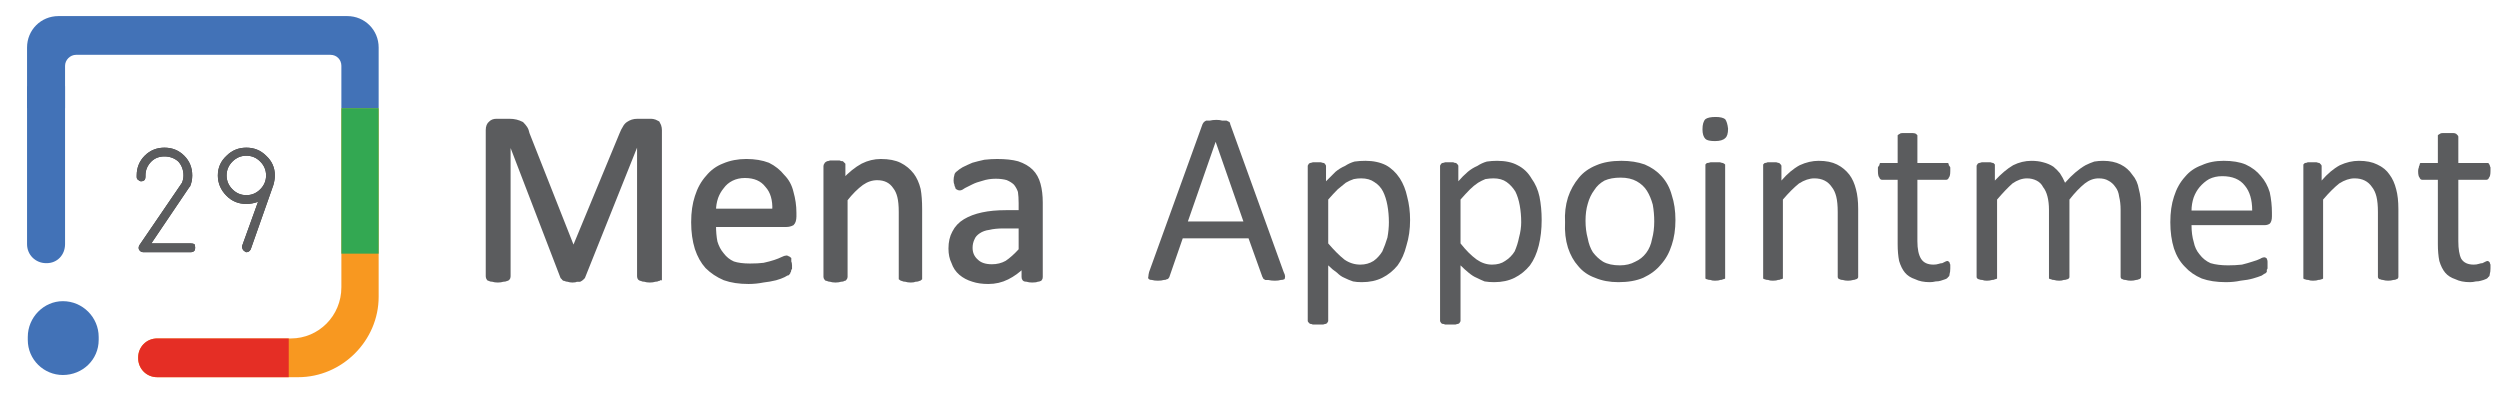 <svg version="1.2" xmlns="http://www.w3.org/2000/svg" viewBox="0 0 342 54" width="342" height="54">
    <style>
        .a{fill:#404041}.b{fill:#4272b7}.c{fill:#f89820}.d{fill:#e52e25}.e{fill:#33a852}.f{fill:#5b5c5e}.g{fill:#5b5c5e;stroke:#5b5c5e;stroke-miterlimit:10;stroke-width:.5}
    </style>
    <path class="a"
        d="m26.7 33.9q0 0.2-0.1 0.4-0.2 0.2-0.5 0.2h-6.5q-0.4 0-0.6-0.4-0.1-0.3 0.1-0.6l5.8-8.5q0.2-0.5 0.2-1 0-1.1-0.7-1.9-0.8-0.7-1.9-0.7-1.1 0-1.8 0.7-0.8 0.8-0.8 1.9 0 0.1 0 0.2 0 0.2-0.1 0.4-0.2 0.2-0.5 0.2-0.2 0-0.4-0.2-0.2-0.1-0.2-0.4 0-0.1 0-0.2 0-1.6 1.1-2.7 1.1-1.1 2.7-1.1 1.6 0 2.7 1.1 1.1 1.1 1.1 2.7 0 0.8-0.3 1.5 0 0.1-0.1 0.1l-5.2 7.7h5.4q0.3 0 0.5 0.1 0.1 0.2 0.1 0.5z" />
    <path fill-rule="evenodd" class="a"
        d="m33.7 20.2q1.6 0 2.7 1.1 1.2 1.1 1.2 2.7 0 0.6-0.2 1.3 0 0 0 0l-3.1 8.8q-0.2 0.4-0.6 0.4-0.1 0-0.2-0.1-0.2-0.1-0.3-0.3-0.1-0.2-0.1-0.4l2.2-6.1q-0.8 0.3-1.6 0.3-1.6 0-2.7-1.1-1.2-1.2-1.2-2.8 0-1.6 1.2-2.7 1.1-1.1 2.7-1.1zm-2.7 3.8q0 1.1 0.8 1.9 0.8 0.8 1.9 0.8 1.1 0 1.9-0.8 0.8-0.8 0.8-1.9 0-1.1-0.8-1.9-0.8-0.8-1.9-0.8-1.1 0-1.9 0.8-0.8 0.8-0.8 1.9z" />
    <path class="b"
        d="m8.9 33.4v-21.6h-5.2v21.6c0 1.5 1.2 2.6 2.6 2.6h0.1c1.4 0 2.5-1.1 2.5-2.6z" />
    <path class="c"
        d="m46.7 39.3c0 3.9-3.1 7-6.9 7h-18.3c-1.5 0-2.6 1.2-2.6 2.6v0.1c0 1.4 1.1 2.6 2.6 2.6h19.3c6 0 11-5 11-11v-25.8h-5.1c0 0 0 24.5 0 24.5z" />
    <path class="b"
        d="m3.7 6.5v8.3h5.2v-5.8c0-0.8 0.7-1.5 1.5-1.5h34.8c0.9 0 1.5 0.7 1.5 1.5v5.8h5.1v-8.3c0-2.4-1.9-4.3-4.3-4.3h-39.5c-2.4 0-4.3 1.9-4.3 4.3z" />
    <path class="d"
        d="m39.5 46.3h-18c-1.5 0-2.6 1.2-2.6 2.6v0.1c0 1.4 1.1 2.6 2.6 2.6h18c0 0 0-5.3 0-5.3z" />
    <path class="e" d="m46.7 14.8h5.1v19.9h-5.1z" />
    <path class="f"
        d="m26.7 33.9q0 0.2-0.1 0.4-0.2 0.2-0.5 0.2h-6.5q-0.4 0-0.6-0.4-0.1-0.3 0.1-0.6l5.8-8.5q0.2-0.5 0.2-1 0-1.1-0.7-1.9-0.8-0.7-1.9-0.7-1.1 0-1.8 0.7-0.8 0.8-0.8 1.9 0 0.1 0 0.2 0 0.2-0.1 0.4-0.2 0.2-0.5 0.2-0.2 0-0.4-0.2-0.2-0.1-0.2-0.4 0-0.1 0-0.2 0-1.6 1.1-2.7 1.1-1.1 2.7-1.1 1.6 0 2.7 1.1 1.1 1.1 1.1 2.7 0 0.8-0.3 1.5 0 0.1-0.1 0.1l-5.2 7.7h5.4q0.3 0 0.5 0.1 0.1 0.2 0.1 0.5z" />
    <path fill-rule="evenodd" class="f"
        d="m33.7 20.2q1.6 0 2.7 1.1 1.2 1.1 1.2 2.7 0 0.6-0.2 1.3 0 0 0 0l-3.1 8.8q-0.2 0.4-0.6 0.4-0.1 0-0.2-0.1-0.2-0.1-0.3-0.3-0.1-0.2-0.1-0.4l2.2-6.1q-0.8 0.3-1.6 0.3-1.6 0-2.7-1.1-1.2-1.2-1.2-2.8 0-1.6 1.2-2.7 1.1-1.1 2.7-1.1zm-2.7 3.8q0 1.1 0.8 1.9 0.8 0.8 1.9 0.8 1.1 0 1.9-0.8 0.8-0.8 0.8-1.9 0-1.1-0.8-1.9-0.8-0.8-1.9-0.8-1.1 0-1.9 0.8-0.8 0.8-0.8 1.9z" />
    <path class="b"
        d="m8.6 51.3c-2.6 0-4.8-2.1-4.8-4.8v-0.4c0-2.7 2.2-4.9 4.8-4.9 2.7 0 4.9 2.2 4.9 4.9v0.4c0 2.7-2.2 4.8-4.9 4.8z" />
    <path fill-rule="evenodd" class="f"
        d="m175.6 37.2q0.2 0.4 0.2 0.6 0 0.3-0.1 0.4-0.2 0.1-0.5 0.1-0.3 0.1-0.8 0.1-0.5 0-0.9-0.1-0.3 0-0.4 0-0.2-0.1-0.3-0.2 0-0.1-0.1-0.2l-1.9-5.3h-9l-1.8 5.2q0 0.1-0.1 0.2-0.1 0.2-0.3 0.2-0.1 0.1-0.4 0.1-0.3 0.1-0.8 0.1-0.5 0-0.8-0.1-0.3 0-0.4-0.1-0.2-0.1-0.1-0.4 0-0.2 0.1-0.6l7.3-20.2q0.1-0.2 0.2-0.3 0.1-0.1 0.3-0.2 0.2 0 0.5 0 0.4-0.1 0.9-0.1 0.5 0 0.8 0.1 0.4 0 0.6 0 0.2 0.1 0.4 0.2 0.1 0.2 0.1 0.3zm-9.3-17.8l-3.8 10.9h7.6z" />
    <path fill-rule="evenodd" class="f"
        d="m192.9 30.1q0 1.9-0.5 3.5-0.4 1.6-1.2 2.7-0.9 1.1-2.1 1.7-1.2 0.6-2.8 0.6-0.7 0-1.2-0.1-0.6-0.2-1.2-0.5-0.5-0.2-1-0.7-0.6-0.4-1.2-1v7.6q0 0.1-0.1 0.2 0 0.1-0.2 0.2-0.1 0-0.4 0.1-0.3 0-0.7 0-0.4 0-0.7 0-0.2-0.1-0.4-0.1-0.1-0.1-0.2-0.2-0.1-0.1-0.1-0.2v-21.2q0-0.1 0.1-0.2 0-0.1 0.2-0.2 0.1 0 0.4-0.1 0.2 0 0.6 0 0.3 0 0.5 0 0.3 0.1 0.4 0.1 0.2 0.1 0.2 0.2 0.1 0.1 0.1 0.2v2.1q0.7-0.7 1.3-1.3 0.6-0.5 1.3-0.8 0.6-0.4 1.3-0.6 0.7-0.1 1.5-0.1 1.6 0 2.8 0.6 1.1 0.6 1.9 1.8 0.7 1.1 1 2.5 0.4 1.5 0.4 3.2zm-2.9 0.3q0-1.2-0.2-2.3-0.2-1.1-0.6-1.9-0.4-0.8-1.2-1.3-0.7-0.5-1.8-0.5-0.5 0-1 0.1-0.6 0.2-1.1 0.5-0.5 0.4-1.1 0.9-0.6 0.6-1.3 1.4v6q1.2 1.4 2.2 2.2 1 0.7 2.2 0.7 1 0 1.8-0.5 0.7-0.5 1.2-1.3 0.4-0.9 0.7-1.9 0.2-1.1 0.2-2.1z" />
    <path fill-rule="evenodd" class="f"
        d="m210.9 30.1q0 1.9-0.4 3.5-0.4 1.6-1.2 2.7-0.9 1.1-2.1 1.7-1.2 0.6-2.8 0.6-0.7 0-1.3-0.1-0.5-0.2-1.1-0.5-0.5-0.2-1.1-0.7-0.5-0.4-1.1-1v7.6q0 0.1-0.1 0.2 0 0.1-0.2 0.2-0.1 0-0.4 0.1-0.3 0-0.7 0-0.4 0-0.7 0-0.2-0.1-0.4-0.1-0.2-0.1-0.2-0.2-0.1-0.1-0.1-0.2v-21.2q0-0.1 0.1-0.2 0-0.1 0.2-0.2 0.1 0 0.4-0.1 0.2 0 0.5 0 0.4 0 0.6 0 0.2 0.1 0.4 0.1 0.1 0.1 0.2 0.2 0.1 0.1 0.1 0.2v2.1q0.6-0.7 1.3-1.3 0.6-0.5 1.3-0.8 0.6-0.4 1.3-0.6 0.7-0.1 1.4-0.1 1.7 0 2.8 0.6 1.2 0.6 1.9 1.8 0.8 1.1 1.1 2.5 0.3 1.5 0.3 3.2zm-2.8 0.3q0-1.2-0.2-2.3-0.2-1.1-0.6-1.9-0.5-0.8-1.2-1.3-0.7-0.5-1.8-0.5-0.5 0-1.1 0.1-0.5 0.2-1 0.5-0.6 0.4-1.1 0.9-0.6 0.6-1.3 1.4v6q1.1 1.4 2.2 2.2 1 0.7 2.1 0.7 1.1 0 1.8-0.5 0.8-0.5 1.3-1.3 0.4-0.9 0.6-1.9 0.3-1.1 0.3-2.1z" />
    <path fill-rule="evenodd" class="f"
        d="m229.2 30.1q0 1.9-0.5 3.4-0.5 1.6-1.5 2.7-0.9 1.1-2.4 1.8-1.4 0.6-3.4 0.6-1.8 0-3.2-0.6-1.4-0.5-2.3-1.6-0.9-1-1.4-2.5-0.5-1.6-0.4-3.5-0.1-1.8 0.4-3.4 0.5-1.5 1.5-2.7 0.9-1.1 2.4-1.7 1.4-0.6 3.4-0.6 1.8 0 3.2 0.5 1.4 0.6 2.3 1.6 1 1.1 1.4 2.6 0.5 1.5 0.5 3.4zm-2.9 0.2q0-1.2-0.2-2.3-0.3-1.1-0.8-1.9-0.5-0.8-1.4-1.3-0.9-0.5-2.2-0.5-1.3 0-2.2 0.4-0.9 0.5-1.4 1.3-0.6 0.8-0.9 1.9-0.3 1-0.3 2.3 0 1.3 0.3 2.4 0.2 1.1 0.7 1.9 0.6 0.8 1.4 1.3 0.9 0.5 2.3 0.5 1.2 0 2.1-0.5 0.9-0.4 1.5-1.2 0.6-0.8 0.8-1.9 0.3-1.1 0.3-2.4z" />
    <path class="f"
        d="m236.4 17.6q0 1-0.4 1.3-0.4 0.4-1.4 0.4-1 0-1.3-0.3-0.4-0.4-0.4-1.3 0-1 0.4-1.4 0.4-0.3 1.4-0.3 0.9 0 1.3 0.3 0.3 0.4 0.4 1.3zm-0.4 20.3q0 0.1 0 0.2-0.1 0.1-0.3 0.1-0.1 0.1-0.4 0.1-0.2 0.1-0.7 0.1-0.4 0-0.6-0.1-0.3 0-0.5-0.1-0.1 0-0.2-0.1 0-0.1 0-0.2v-15.2q0-0.1 0-0.2 0.1-0.1 0.2-0.2 0.2 0 0.5-0.1 0.2 0 0.6 0 0.5 0 0.7 0 0.3 0.1 0.4 0.1 0.2 0.1 0.3 0.2 0 0.1 0 0.2z" />
    <path class="f"
        d="m254.2 37.9q0 0.1-0.1 0.2-0.1 0.1-0.2 0.1-0.2 0.1-0.4 0.1-0.3 0.1-0.7 0.1-0.4 0-0.7-0.1-0.3 0-0.4-0.1-0.2 0-0.2-0.1-0.1-0.1-0.1-0.2v-8.9q0-1.3-0.2-2.1-0.2-0.8-0.6-1.3-0.4-0.6-1-0.9-0.6-0.3-1.4-0.3-1 0-2.1 0.7-1 0.8-2.2 2.2v10.6q0 0.1 0 0.2-0.1 0.1-0.3 0.1-0.1 0.1-0.4 0.1-0.2 0.1-0.7 0.1-0.4 0-0.6-0.1-0.3 0-0.5-0.1-0.1 0-0.2-0.1 0-0.1 0-0.2v-15.2q0-0.1 0-0.2 0.1-0.1 0.2-0.2 0.2 0 0.4-0.1 0.2 0 0.6 0 0.4 0 0.6 0 0.3 0.1 0.4 0.1 0.1 0.1 0.2 0.2 0.1 0.1 0.1 0.2v2q1.2-1.4 2.5-2.1 1.3-0.6 2.6-0.6 1.5 0 2.5 0.5 1 0.5 1.7 1.4 0.6 0.8 0.9 2 0.3 1.1 0.3 2.7c0 0 0 9.3 0 9.3z" />
    <path class="f"
        d="m266.8 36.7q0 0.5-0.1 0.8 0 0.3-0.2 0.4-0.1 0.2-0.4 0.3-0.3 0.1-0.6 0.2-0.3 0.1-0.7 0.1-0.4 0.1-0.8 0.1-1.2 0-2-0.4-0.9-0.3-1.4-0.9-0.5-0.6-0.8-1.6-0.2-1-0.2-2.3v-8.8h-2.1q-0.3 0-0.4-0.3-0.2-0.2-0.2-0.9 0-0.3 0-0.5 0.1-0.2 0.2-0.3 0-0.2 0.1-0.3 0.1 0 0.3 0h2.1v-3.6q0-0.1 0-0.2 0.1-0.1 0.3-0.2 0.1-0.1 0.4-0.1 0.3 0 0.7 0 0.4 0 0.6 0 0.3 0 0.5 0.1 0.1 0.1 0.2 0.2 0 0.1 0 0.2v3.6h3.9q0.2 0 0.3 0 0.1 0.1 0.1 0.3 0.1 0.1 0.2 0.3 0 0.2 0 0.5 0 0.7-0.2 0.9-0.1 0.3-0.4 0.3h-3.9v8.4q0 1.6 0.5 2.4 0.5 0.8 1.7 0.8 0.4 0 0.7-0.1 0.3-0.1 0.5-0.1 0.2-0.1 0.4-0.2 0.2-0.1 0.3-0.1 0.1 0 0.2 0.1 0 0 0.1 0.1 0 0.1 0.1 0.3 0 0.2 0 0.5z" />
    <path class="f"
        d="m292.9 37.9q0 0.1-0.1 0.2-0.1 0.1-0.2 0.1-0.2 0.1-0.4 0.1-0.3 0.1-0.7 0.1-0.4 0-0.7-0.1-0.3 0-0.4-0.1-0.2 0-0.2-0.1-0.1-0.1-0.1-0.2v-9.2q0-1-0.2-1.8-0.1-0.8-0.5-1.3-0.4-0.6-1-0.9-0.5-0.3-1.3-0.3-1 0-1.9 0.7-1 0.8-2.1 2.2v10.6q0 0.1-0.1 0.2-0.1 0.1-0.2 0.1-0.2 0.1-0.5 0.1-0.2 0.1-0.6 0.1-0.4 0-0.7-0.1-0.3 0-0.4-0.1-0.2 0-0.3-0.1 0-0.1 0-0.2v-9.2q0-1-0.2-1.8-0.2-0.8-0.6-1.3-0.3-0.6-0.9-0.9-0.6-0.3-1.3-0.3-1 0-2 0.7-0.9 0.8-2.1 2.2v10.6q0 0.1 0 0.2-0.1 0.1-0.3 0.1-0.1 0.1-0.4 0.1-0.3 0.1-0.7 0.1-0.4 0-0.6-0.1-0.3 0-0.5-0.1-0.1 0-0.2-0.1-0.1-0.1-0.1-0.2v-15.2q0-0.1 0.1-0.2 0-0.1 0.2-0.2 0.1 0 0.4-0.1 0.2 0 0.6 0 0.4 0 0.6 0 0.3 0.1 0.4 0.1 0.1 0.1 0.2 0.2 0 0.1 0 0.2v2q1.3-1.4 2.5-2.1 1.2-0.6 2.5-0.6 0.9 0 1.6 0.2 0.8 0.2 1.4 0.6 0.5 0.4 0.9 0.9 0.4 0.6 0.7 1.3 0.8-0.9 1.4-1.4 0.7-0.6 1.4-1 0.6-0.3 1.2-0.5 0.6-0.1 1.2-0.1 1.4 0 2.4 0.5 1 0.5 1.6 1.4 0.7 0.8 0.9 2 0.3 1.1 0.3 2.4c0 0 0 9.6 0 9.6z" />
    <path fill-rule="evenodd" class="f"
        d="m310.8 29.6q0 0.7-0.3 1-0.3 0.2-0.7 0.2h-10q0 1.3 0.3 2.3 0.2 1 0.8 1.7 0.6 0.8 1.5 1.2 1 0.3 2.4 0.3 1 0 1.9-0.1 0.8-0.2 1.4-0.4 0.7-0.2 1.1-0.4 0.3-0.2 0.6-0.2 0.1 0 0.2 0.1 0.1 0 0.1 0.1 0.1 0.2 0.1 0.4 0 0.2 0 0.5 0 0.2 0 0.4 0 0.1-0.1 0.2 0 0.2 0 0.3-0.1 0.1-0.2 0.2-0.1 0-0.5 0.3-0.5 0.2-1.2 0.4-0.7 0.2-1.7 0.3-0.9 0.2-2 0.2-1.9 0-3.3-0.5-1.4-0.6-2.3-1.6-1-1-1.5-2.5-0.5-1.6-0.5-3.6 0-2 0.5-3.5 0.5-1.6 1.5-2.7 0.9-1.1 2.3-1.6 1.3-0.6 3-0.6 1.8 0 3 0.5 1.3 0.6 2.1 1.6 0.8 0.9 1.2 2.2 0.3 1.4 0.3 2.8c0 0 0 0.5 0 0.5zm-2.7-0.8q0-2.2-1-3.4-1-1.3-3.1-1.3-1 0-1.8 0.4-0.7 0.4-1.3 1.1-0.5 0.6-0.8 1.4-0.3 0.9-0.3 1.8c0 0 8.3 0 8.3 0z" />
    <path class="f"
        d="m328.1 37.9q0 0.1-0.1 0.2 0 0.1-0.2 0.1-0.1 0.1-0.4 0.1-0.3 0.1-0.7 0.1-0.4 0-0.7-0.1-0.2 0-0.4-0.1-0.2 0-0.2-0.1-0.1-0.1-0.1-0.2v-8.9q0-1.3-0.2-2.1-0.2-0.8-0.6-1.3-0.4-0.6-1-0.9-0.6-0.3-1.4-0.3-1 0-2.1 0.7-1 0.8-2.2 2.2v10.6q0 0.1 0 0.2-0.1 0.1-0.2 0.1-0.2 0.1-0.5 0.1-0.2 0.1-0.7 0.1-0.4 0-0.6-0.1-0.3 0-0.5-0.1-0.1 0-0.2-0.1 0-0.1 0-0.2v-15.2q0-0.1 0-0.2 0.1-0.1 0.2-0.2 0.2 0 0.4-0.1 0.2 0 0.6 0 0.4 0 0.6 0 0.3 0.1 0.4 0.1 0.1 0.1 0.2 0.2 0.1 0.1 0.1 0.2v2q1.2-1.4 2.5-2.1 1.3-0.6 2.6-0.6 1.5 0 2.5 0.5 1.1 0.5 1.7 1.4 0.6 0.8 0.9 2 0.3 1.1 0.3 2.7c0 0 0 9.3 0 9.3z" />
    <path class="f"
        d="m340.7 36.7q0 0.5-0.1 0.8 0 0.3-0.2 0.4-0.1 0.2-0.4 0.3-0.2 0.1-0.6 0.2-0.3 0.1-0.7 0.1-0.4 0.1-0.8 0.1-1.2 0-2-0.4-0.9-0.3-1.4-0.9-0.5-0.6-0.8-1.6-0.2-1-0.2-2.3v-8.8h-2.1q-0.3 0-0.4-0.3-0.2-0.2-0.2-0.9 0-0.3 0.1-0.5 0-0.2 0.1-0.3 0-0.2 0.1-0.3 0.1 0 0.3 0h2.1v-3.6q0-0.1 0-0.2 0.1-0.1 0.3-0.2 0.1-0.1 0.4-0.1 0.3 0 0.7 0 0.4 0 0.7 0 0.2 0 0.4 0.1 0.1 0.1 0.2 0.2 0.1 0.1 0.1 0.2v3.6h3.8q0.2 0 0.3 0 0.1 0.1 0.2 0.3 0 0.1 0.1 0.3 0 0.2 0 0.5 0 0.7-0.2 0.9-0.1 0.3-0.4 0.3h-3.8v8.4q0 1.6 0.4 2.4 0.5 0.8 1.7 0.8 0.4 0 0.7-0.1 0.3-0.1 0.5-0.1 0.2-0.1 0.4-0.2 0.2-0.1 0.3-0.1 0.1 0 0.2 0.1 0 0 0.1 0.1 0 0.1 0.1 0.3 0 0.2 0 0.5z" />
    <path class="g"
        d="m90.3 37.8q0 0.2 0 0.3-0.1 0.1-0.3 0.1-0.1 0.1-0.4 0.1-0.3 0.1-0.7 0.1-0.4 0-0.7-0.1-0.3 0-0.4-0.1-0.2 0-0.3-0.1-0.1-0.1-0.1-0.3v-18.9l-7.6 19q-0.1 0.1-0.2 0.2-0.1 0.1-0.3 0.2-0.1 0-0.4 0-0.2 0.1-0.6 0.1-0.3 0-0.6-0.1-0.2 0-0.4-0.1-0.2 0-0.2-0.1-0.1-0.1-0.2-0.2l-7.3-19v18.9q0 0.2-0.1 0.3-0.1 0.1-0.2 0.1-0.2 0.1-0.5 0.1-0.3 0.1-0.7 0.1-0.4 0-0.7-0.1-0.3 0-0.4-0.1-0.2 0-0.2-0.1-0.1-0.1-0.1-0.3v-20q0-0.7 0.4-1 0.3-0.3 0.8-0.3h1.8q0.5 0 0.9 0.1 0.4 0.1 0.8 0.3 0.3 0.3 0.5 0.6 0.2 0.3 0.3 0.8l6.2 15.7h0.1l6.5-15.7q0.2-0.5 0.4-0.8 0.2-0.4 0.5-0.6 0.3-0.2 0.6-0.3 0.3-0.1 0.7-0.1h1.9q0.2 0 0.5 0.1 0.2 0.1 0.4 0.2 0.1 0.2 0.2 0.4 0.1 0.3 0.1 0.6c0 0 0 20 0 20z" />
    <path fill-rule="evenodd" class="g"
        d="m108.7 29.6q0 0.7-0.3 1-0.4 0.2-0.8 0.2h-9.9q0 1.3 0.2 2.3 0.3 1 0.9 1.7 0.6 0.8 1.5 1.2 0.9 0.3 2.3 0.3 1.1 0 1.9-0.1 0.9-0.2 1.5-0.4 0.6-0.2 1-0.4 0.4-0.2 0.6-0.2 0.1 0 0.2 0.1 0.1 0 0.2 0.1 0 0.2 0 0.4 0.1 0.2 0.1 0.5 0 0.2 0 0.4-0.1 0.1-0.1 0.2 0 0.2-0.1 0.3 0 0.1-0.1 0.2-0.1 0-0.6 0.3-0.4 0.2-1.1 0.4-0.8 0.2-1.7 0.3-1 0.2-2 0.2-1.9 0-3.3-0.5-1.4-0.6-2.4-1.6-0.9-1-1.4-2.5-0.5-1.6-0.5-3.6 0-2 0.5-3.5 0.5-1.6 1.5-2.7 0.9-1.1 2.2-1.6 1.4-0.6 3.1-0.6 1.7 0 3 0.5 1.2 0.6 2 1.6 0.9 0.9 1.2 2.2 0.4 1.4 0.4 2.8c0 0 0 0.5 0 0.5zm-2.8-0.8q0.1-2.2-1-3.4-1-1.3-3-1.3-1 0-1.8 0.4-0.8 0.4-1.3 1.1-0.5 0.6-0.8 1.4-0.3 0.9-0.3 1.8c0 0 8.2 0 8.2 0z" />
    <path class="g"
        d="m125.9 37.9q0 0.1 0 0.2-0.1 0.1-0.2 0.1-0.2 0.1-0.5 0.1-0.2 0.1-0.6 0.1-0.4 0-0.7-0.1-0.3 0-0.4-0.1-0.2 0-0.3-0.1 0-0.1 0-0.2v-8.9q0-1.3-0.2-2.1-0.2-0.8-0.6-1.3-0.4-0.6-1-0.9-0.6-0.3-1.4-0.3-1.1 0-2.1 0.7-1.1 0.8-2.2 2.2v10.6q0 0.1-0.1 0.2 0 0.1-0.2 0.1-0.1 0.1-0.4 0.1-0.3 0.1-0.7 0.1-0.4 0-0.7-0.1-0.2 0-0.4-0.1-0.2 0-0.2-0.1-0.1-0.1-0.1-0.2v-15.2q0-0.1 0.1-0.2 0-0.1 0.2-0.2 0.1 0 0.4-0.1 0.2 0 0.6 0 0.4 0 0.6 0 0.2 0.1 0.4 0.1 0.1 0.1 0.2 0.2 0 0.1 0 0.2v2q1.3-1.4 2.6-2.1 1.2-0.6 2.5-0.6 1.6 0 2.6 0.5 1 0.5 1.7 1.4 0.6 0.8 0.9 2 0.2 1.1 0.2 2.7c0 0 0 9.3 0 9.3z" />
    <path fill-rule="evenodd" class="g"
        d="m142.4 37.9q0 0.2-0.1 0.3-0.2 0.1-0.4 0.1-0.2 0.1-0.7 0.1-0.4 0-0.7-0.1-0.3 0-0.4-0.1-0.1-0.1-0.1-0.3v-1.5q-1 1-2.2 1.6-1.2 0.6-2.6 0.6-1.2 0-2.1-0.3-1-0.3-1.7-0.9-0.7-0.6-1-1.5-0.4-0.8-0.4-1.9 0-1.3 0.5-2.2 0.5-1 1.5-1.6 1-0.6 2.4-0.9 1.4-0.3 3.2-0.3h2v-1.2q0-0.9-0.1-1.6-0.2-0.6-0.6-1.1-0.4-0.4-1.1-0.7-0.7-0.2-1.6-0.2-1 0-1.9 0.3-0.8 0.2-1.4 0.5-0.6 0.3-1 0.5-0.4 0.3-0.6 0.3-0.2 0-0.3-0.1-0.1 0-0.1-0.2-0.1-0.1-0.1-0.3-0.1-0.2-0.1-0.5 0-0.4 0.1-0.7 0-0.2 0.3-0.4 0.2-0.2 0.7-0.5 0.6-0.3 1.3-0.6 0.7-0.2 1.6-0.4 0.9-0.1 1.7-0.1 1.7 0 2.8 0.3 1.2 0.4 1.9 1.1 0.7 0.7 1 1.8 0.3 1.1 0.3 2.5c0 0 0 10.2 0 10.2zm-2.8-6.9h-2.3q-1.2 0-2 0.2-0.8 0.1-1.4 0.5-0.6 0.4-0.8 0.9-0.3 0.6-0.3 1.3 0 1.1 0.8 1.8 0.7 0.7 2.1 0.7 1.1 0 2-0.5 0.9-0.6 1.9-1.7z" />
</svg>